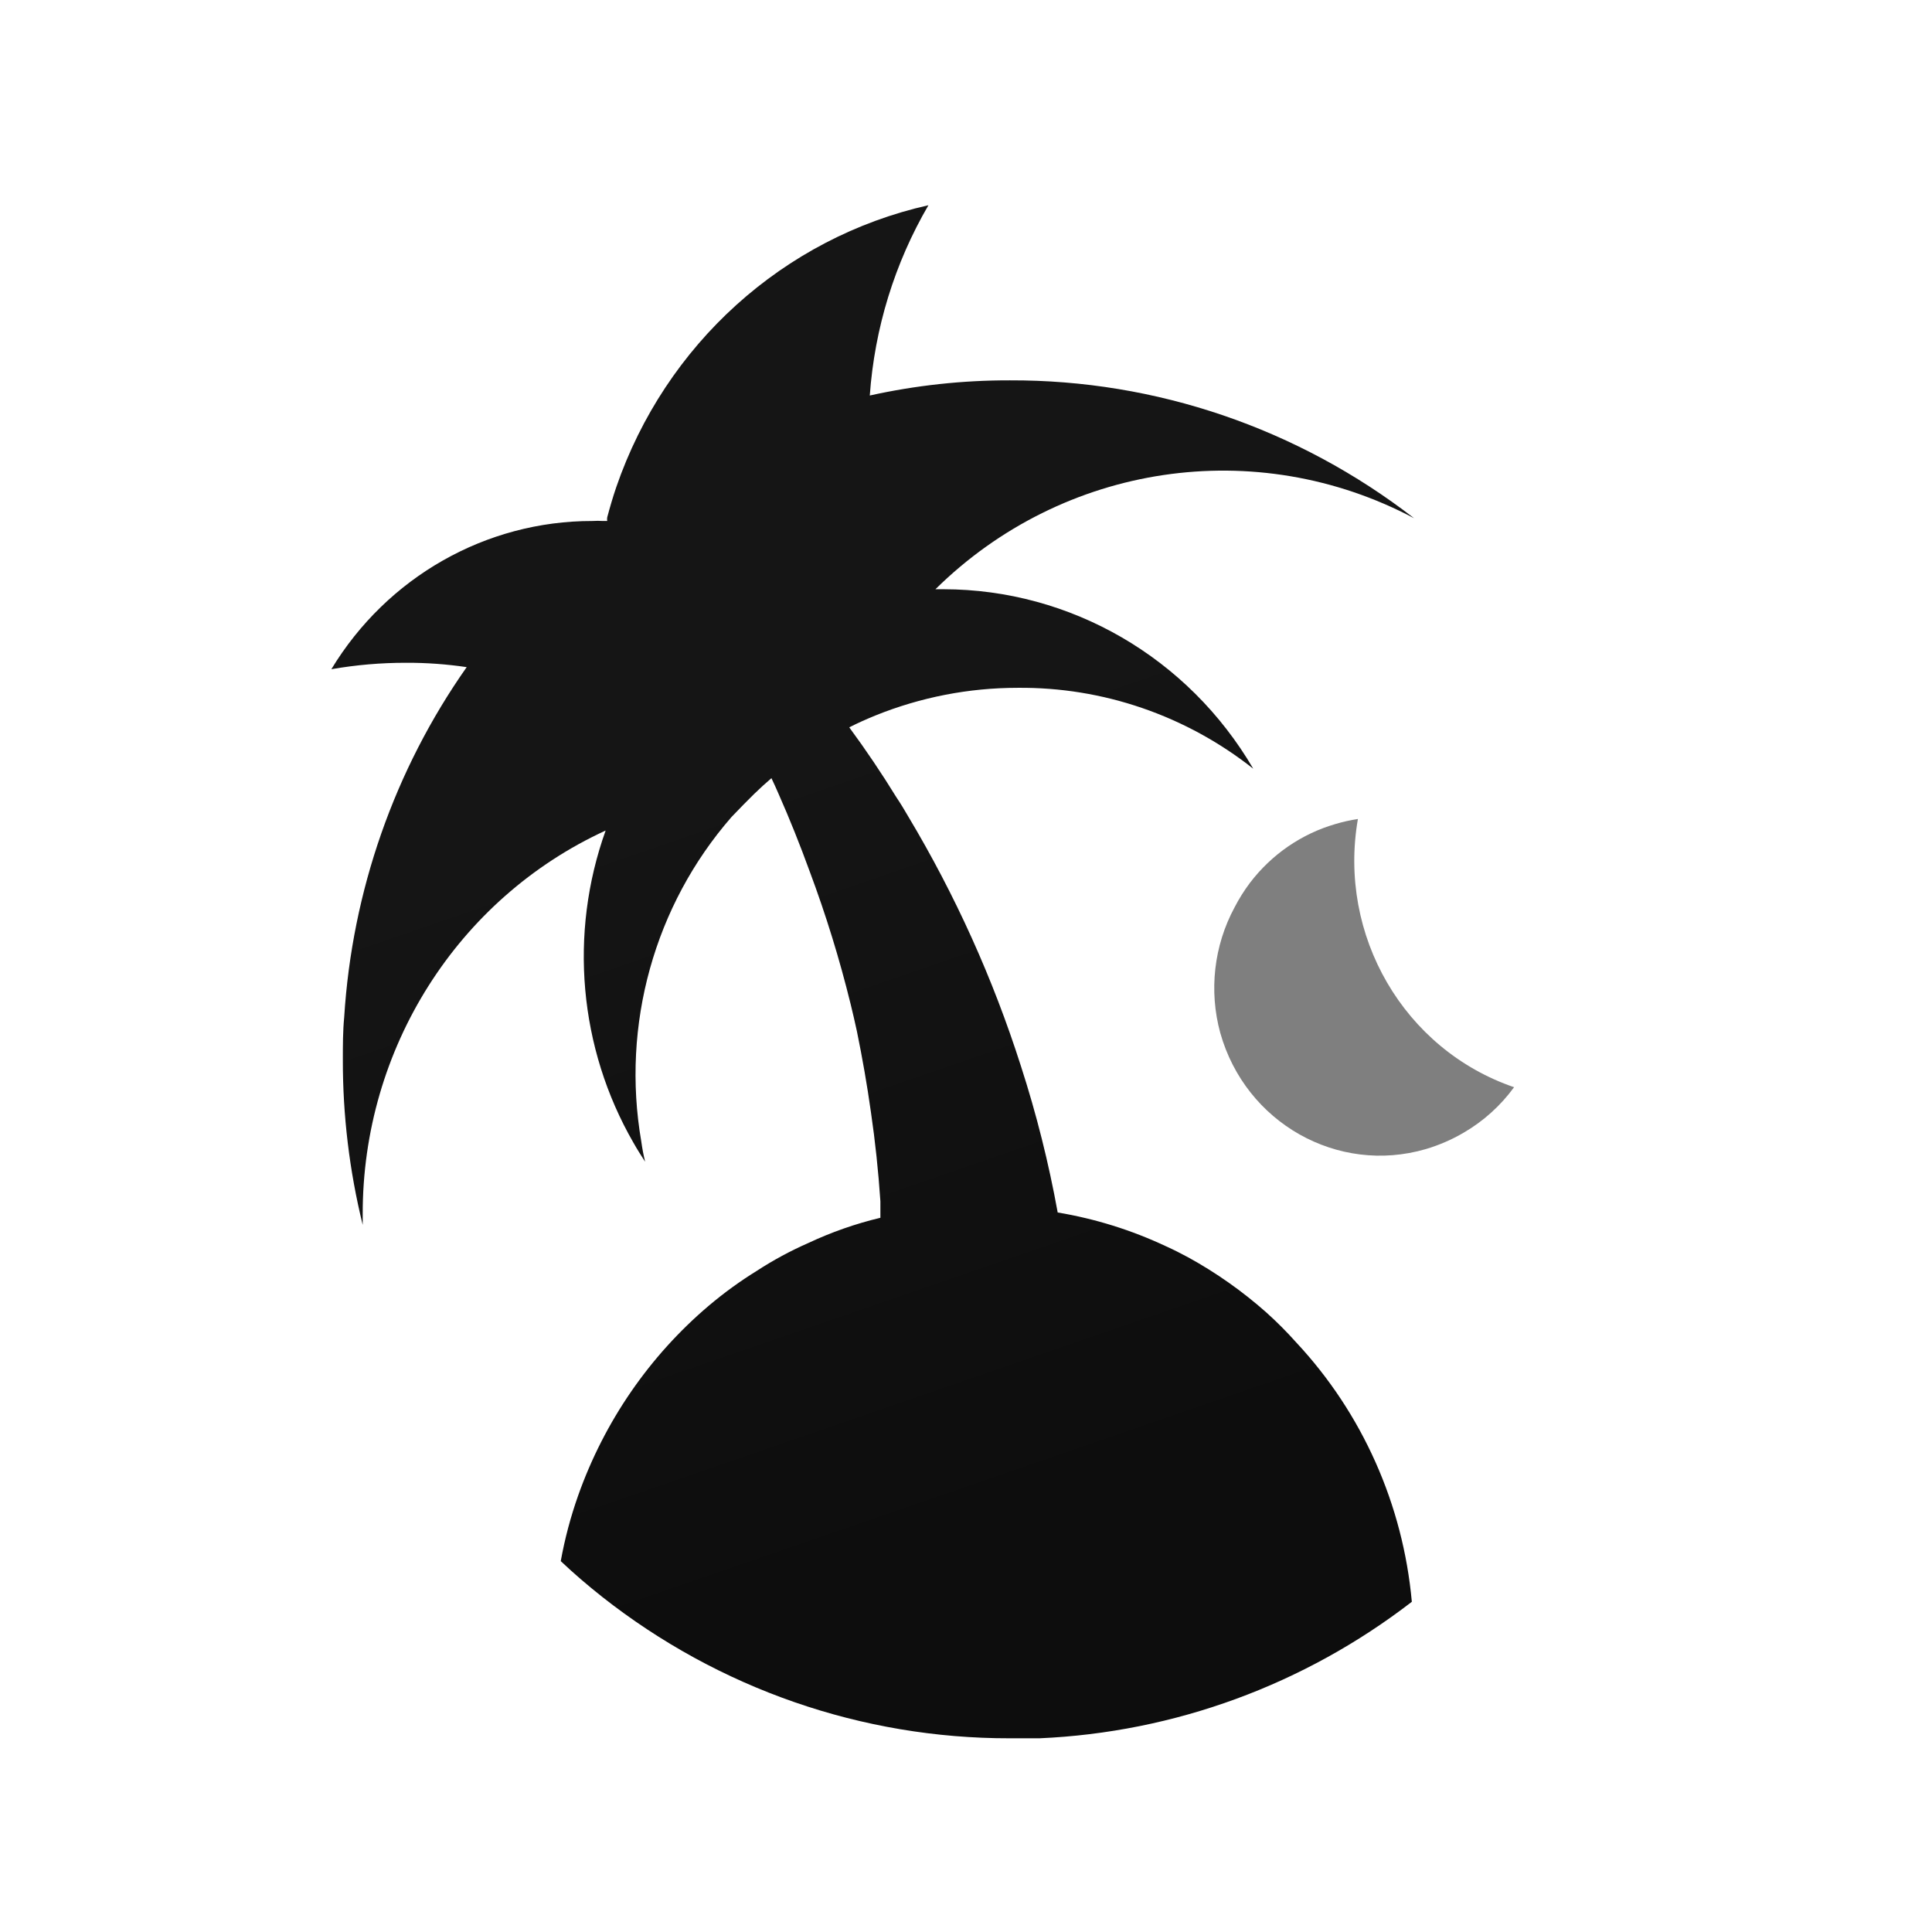 <svg xmlns="http://www.w3.org/2000/svg" version="1.1" xmlns:xlink="http://www.w3.org/1999/xlink" xmlns:svgjs="http://svgjs.com/svgjs" width="1000" height="1000"><rect width="1000" height="1000" rx="200" ry="200" fill="#ffffff"></rect><g transform="matrix(0.977,0,0,0.977,-0.528,0.06)"><svg xmlns="http://www.w3.org/2000/svg" version="1.1" xmlns:xlink="http://www.w3.org/1999/xlink" xmlns:svgjs="http://svgjs.com/svgjs" width="1024" height="1024"><svg width="1024" height="1024" viewBox="0 0 1024 1024" version="1.1" xml:space="preserve" id="SVGRoot" sodipodi:docname="defaultdoc.svg" inkscape:version="1.4-beta2 (9aaf4f34, 2024-07-30)" inkscape:export-filename="defaultdoc.png" inkscape:export-xdpi="96" inkscape:export-ydpi="96" xmlns:inkscape="http://www.inkscape.org/namespaces/inkscape" xmlns:sodipodi="http://sodipodi.sourceforge.net/DTD/sodipodi-0.dtd" xmlns:xlink="http://www.w3.org/1999/xlink" xmlns="http://www.w3.org/2000/svg" xmlns:svg="http://www.w3.org/2000/svg"><defs id="defs2"><linearGradient id="linearGradient4"><stop style="stop-color:#000000;stop-opacity:1;" offset="0" id="stop9"></stop><stop style="stop-color:#000000;stop-opacity:0;" offset="1" id="stop10"></stop></linearGradient><linearGradient id="linearGradient4-1"><stop style="stop-color:#000000;stop-opacity:1;" offset="0" id="stop5"></stop><stop style="stop-color:#000000;stop-opacity:0;" offset="1" id="stop6"></stop></linearGradient><linearGradient id="linearGradient8" inkscape:collect="always"><stop style="stop-color:#151515;stop-opacity:1;" offset="0" id="stop7"></stop><stop style="stop-color:#0d0d0d;stop-opacity:1;" offset="1" id="stop8"></stop></linearGradient><linearGradient id="linearGradient2" inkscape:collect="always"><stop style="stop-color:#ffffff;stop-opacity:1;" offset="0" id="stop2"></stop><stop style="stop-color:#f3f3f3;stop-opacity:1;" offset="1" id="stop3"></stop></linearGradient><linearGradient id="linearGradient13" inkscape:collect="always"><stop style="stop-color:#ffffff;stop-opacity:1;" offset="0" id="stop13"></stop><stop style="stop-color:#ffffff;stop-opacity:0.98;" offset="1" id="stop14"></stop></linearGradient><linearGradient id="swatch4" inkscape:swatch="solid"><stop style="stop-color:#162d50;stop-opacity:1;" offset="0" id="stop4"></stop></linearGradient><clipPath clipPathUnits="userSpaceOnUse" id="clipPath67"><rect style="fill:none;stroke:#000000;stroke-width:1;stroke-linecap:butt;stroke-linejoin:bevel;paint-order:stroke markers fill;stop-color:#000000" id="rect67" width="45" height="77.937" x="251.534" y="222.735"></rect></clipPath><clipPath clipPathUnits="userSpaceOnUse" id="clipPath60"><path id="path60" style="stroke-width:0.1;stroke-linecap:square;paint-order:markers fill stroke;stop-color:#000000" d="m 1691.199,-792.32 h 1634.892 v 92.828 H 1691.199 Z"></path></clipPath><clipPath clipPathUnits="userSpaceOnUse" id="clipPath50"><rect style="fill:none;stroke:#000000;stroke-width:1;stroke-linecap:butt;stroke-linejoin:bevel;paint-order:stroke markers fill;stop-color:#000000" id="rect50" width="45" height="77.937" x="251.534" y="222.735"></rect></clipPath><clipPath clipPathUnits="userSpaceOnUse" id="clipPath47"><rect style="fill:none;stroke:#000000;stroke-linecap:butt;stroke-linejoin:bevel;paint-order:stroke markers fill;stop-color:#000000" id="rect47" width="45.034" height="38.956" x="262.483" y="121.001"></rect></clipPath><clipPath clipPathUnits="userSpaceOnUse" id="clipPath24"><rect style="fill:none;stroke:#000000;stroke-width:1;stroke-linecap:butt;stroke-linejoin:bevel;paint-order:stroke markers fill;stop-color:#000000" id="rect24" width="45" height="77.937" x="251.534" y="222.735"></rect></clipPath><clipPath clipPathUnits="userSpaceOnUse" id="clipPath45"><rect style="fill:none;stroke:#000000;stroke-width:1;stroke-linecap:butt;stroke-linejoin:bevel;paint-order:stroke markers fill;stop-color:#000000" id="rect45" width="46.161" height="39.922" x="86.574" y="420.063"></rect></clipPath><clipPath clipPathUnits="userSpaceOnUse" id="clipPath43"><rect style="fill:none;stroke:#000000;stroke-width:1;stroke-linecap:butt;stroke-linejoin:bevel;paint-order:stroke markers fill;stop-color:#000000" id="rect43" width="46.161" height="39.922" x="86.574" y="420.063"></rect></clipPath><clipPath clipPathUnits="userSpaceOnUse" id="clipPath41"><path id="path41" style="stroke-width:0.1;stroke-linecap:square;paint-order:markers fill stroke;stop-color:#000000" d="m 1691.199,-792.32 h 1634.892 v 92.828 H 1691.199 Z"></path></clipPath><clipPath clipPathUnits="userSpaceOnUse" id="clipPath39"><path id="path39" style="stroke-width:0.1;stroke-linecap:square;paint-order:markers fill stroke;stop-color:#000000" d="m 1691.199,-792.32 h 1634.892 v 92.828 H 1691.199 Z"></path></clipPath><clipPath clipPathUnits="userSpaceOnUse" id="clipPath38"><rect style="fill:#ff0000;stroke:none;stroke-width:3;stroke-linecap:square;stroke-linejoin:miter;paint-order:stroke markers fill;stop-color:#000000" id="rect38" width="78" height="45.033" x="763.613" y="452.824"></rect></clipPath><clipPath clipPathUnits="userSpaceOnUse" id="clipPath35"><rect style="fill:#ff0000;stroke:none;stroke-width:3;stroke-linecap:square;stroke-linejoin:miter;paint-order:stroke markers fill;stop-color:#000000" id="rect35" width="78" height="45.033" x="763.613" y="452.824"></rect></clipPath><clipPath clipPathUnits="userSpaceOnUse" id="clipPath33"><path id="path33" style="stroke-width:0.1;stroke-linecap:square;paint-order:markers fill stroke;stop-color:#000000" d="m 438.251,553.764 859.871,0 v 201.396 l -859.871,0 z" sodipodi:nodetypes="ccccc"></path></clipPath><clipPath clipPathUnits="userSpaceOnUse" id="clipPath19"><path id="path5" style="stroke-width:0.1;stroke-linecap:square;paint-order:markers fill stroke;stop-color:#000000" d="m 438.251,553.764 859.871,0 v 201.396 l -859.871,0 z" sodipodi:nodetypes="ccccc"></path></clipPath><clipPath clipPathUnits="userSpaceOnUse" id="clipPath27"><rect style="fill:none;stroke:#000000;stroke-width:1;stroke-linecap:butt;stroke-linejoin:bevel;paint-order:stroke markers fill;stop-color:#000000" id="rect28-6" width="46.161" height="39.922" x="86.574" y="420.063"></rect></clipPath><clipPath clipPathUnits="userSpaceOnUse" id="clipPath8"><rect style="fill:#ff0000;stroke:none;stroke-width:3;stroke-linecap:square;stroke-linejoin:miter;paint-order:stroke markers fill;stop-color:#000000" id="rect8" width="78" height="45.033" x="763.613" y="452.824"></rect></clipPath><clipPath clipPathUnits="userSpaceOnUse" id="clipPath5"><rect style="fill:#000000;stroke:#000000;stroke-width:0;stroke-linejoin:bevel;paint-order:stroke markers fill;stop-color:#000000" id="rect5-4" width="20" height="200" x="530" y="595"></rect></clipPath><clipPath clipPathUnits="userSpaceOnUse" id="clipPath15"><rect style="fill:none;stroke:#000000;stroke-linecap:butt;stroke-linejoin:bevel;paint-order:stroke markers fill;stop-color:#000000" id="rect15-7" width="45.034" height="38.956" x="262.483" y="121.001"></rect></clipPath><clipPath clipPathUnits="userSpaceOnUse" id="clipPath54"><path id="path54" style="stroke-width:0.1;stroke-linecap:square;paint-order:markers fill stroke;stop-color:#000000" d="m 1691.199,-792.32 h 1634.892 v 92.828 H 1691.199 Z"></path></clipPath><clipPath clipPathUnits="userSpaceOnUse" id="clipPath25"><rect style="fill:#ff0000;stroke:none;stroke-width:3;stroke-linecap:square;stroke-linejoin:miter;paint-order:stroke markers fill;stop-color:#000000" id="rect25-8" width="78" height="45.033" x="763.613" y="452.824"></rect></clipPath><inkscape:perspective sodipodi:type="inkscape:persp3d" inkscape:vp_x="0 : 574 : 1" inkscape:vp_y="0 : 1000 : 0" inkscape:vp_z="900 : 574 : 1" inkscape:persp3d-origin="450 : 424 : 1" id="perspective3"></inkscape:perspective><filter style="color-interpolation-filters:sRGB" id="filter23" inkscape:label="filter1" x="0" y="0" width="1" height="1"></filter><filter inkscape:menu-tooltip="In and out glow with a possible offset and colorizable flood" inkscape:menu="Shadows and Glows" inkscape:label="Cutout Glow" style="color-interpolation-filters:sRGB" id="filter54" x="-0.055" y="-0.04" width="1.118" height="1.085"><feOffset dy="0.7" dx="0.7" id="feOffset54" preserveAlpha="false"></feOffset><feGaussianBlur stdDeviation="2" result="blur" id="feGaussianBlur54"></feGaussianBlur><feFlood flood-color="rgb(0,0,0)" flood-opacity="1" result="flood" id="feFlood54"></feFlood><feComposite in="flood" in2="SourceGraphic" operator="in" result="composite" id="feComposite54"></feComposite><feBlend in="blur" in2="composite" mode="normal" id="feBlend54"></feBlend></filter><filter inkscape:menu-tooltip="In and out glow with a possible offset and colorizable flood" inkscape:menu="Shadows and Glows" inkscape:label="Cutout Glow" style="color-interpolation-filters:sRGB" id="filter2" x="-0.027" y="-0.03" width="1.055" height="1.059"><feGaussianBlur stdDeviation="1" result="blur" id="feGaussianBlur2"></feGaussianBlur><feFlood flood-color="rgb(72,72,72)" flood-opacity="1" result="flood" id="feFlood2"></feFlood><feComposite in="flood" in2="SourceGraphic" operator="in" result="composite" id="feComposite2"></feComposite><feBlend in="blur" in2="composite" mode="normal" id="feBlend2"></feBlend></filter><filter inkscape:menu="Shadows and Glows" inkscape:menu-tooltip="Cut out, add inner shadow and colorize some parts of an image" style="color-interpolation-filters:sRGB" inkscape:label="Emergence" id="filter21" x="-0.082" y="-0.089" width="1.199" height="1.216"><feColorMatrix values="0 0 0 0 0 0 0 0 0 0 0 0 0 0 0 0.21 0.72 0.07 0 0" result="result1" id="feColorMatrix16"></feColorMatrix><feColorMatrix values="0 0 0 0 0 0 0 0 0 0 0 0 0 0 0 0.21 0.72 0.07 0 0" result="result9" id="feColorMatrix17"></feColorMatrix><feComposite in2="result9" in="SourceGraphic" operator="in" result="result4" id="feComposite17"></feComposite><feFlood result="result2" flood-color="rgb(0,0,0)" id="feFlood17"></feFlood><feComposite in2="result9" operator="in" result="result10" id="feComposite18"></feComposite><feComposite in2="result4" operator="atop" id="feComposite19"></feComposite><feGaussianBlur stdDeviation="3" result="result8" id="feGaussianBlur19"></feGaussianBlur><feOffset dx="3" dy="3" result="result3" in="result8" id="feOffset19"></feOffset><feFlood flood-opacity="1" flood-color="rgb(219,173,62)" result="result5" id="feFlood19"></feFlood><feMerge result="result6" id="feMerge21"><feMergeNode in="result5" id="feMergeNode19"></feMergeNode><feMergeNode in="result3" id="feMergeNode20"></feMergeNode><feMergeNode in="result4" id="feMergeNode21"></feMergeNode></feMerge><feComposite in2="SourceGraphic" operator="in" result="result7" id="feComposite21"></feComposite></filter><filter inkscape:menu="Shadows and Glows" inkscape:menu-tooltip="Cut out, add inner shadow and colorize some parts of an image" style="color-interpolation-filters:sRGB" inkscape:label="Emergence" id="filter7" x="-0.082" y="-0.089" width="1.199" height="1.216"><feColorMatrix values="0 0 0 0 0 0 0 0 0 0 0 0 0 0 0 0.21 0.72 0.07 0 0" result="result1" id="feColorMatrix1"></feColorMatrix><feColorMatrix values="0 0 0 0 0 0 0 0 0 0 0 0 0 0 0 0.21 0.72 0.07 0 0" result="result9" id="feColorMatrix2"></feColorMatrix><feComposite in2="result9" in="SourceGraphic" operator="in" result="result4" id="feComposite3"></feComposite><feFlood result="result2" flood-color="rgb(0,0,0)" id="feFlood3"></feFlood><feComposite in2="result9" operator="in" result="result10" id="feComposite4"></feComposite><feComposite in2="result4" operator="atop" id="feComposite5"></feComposite><feGaussianBlur stdDeviation="3" result="result8" id="feGaussianBlur5"></feGaussianBlur><feOffset dx="3" dy="3" result="result3" in="result8" id="feOffset5"></feOffset><feFlood flood-opacity="1" flood-color="rgb(219,173,62)" result="result5" id="feFlood5"></feFlood><feMerge result="result6" id="feMerge7"><feMergeNode in="result5" id="feMergeNode5"></feMergeNode><feMergeNode in="result3" id="feMergeNode6"></feMergeNode><feMergeNode in="result4" id="feMergeNode7"></feMergeNode></feMerge><feComposite in2="SourceGraphic" operator="in" result="result7" id="feComposite7"></feComposite></filter><filter inkscape:menu-tooltip="In and out glow with a possible offset and colorizable flood" inkscape:menu="Shadows and Glows" inkscape:label="Cutout Glow" style="color-interpolation-filters:sRGB" id="filter10" x="-0.008" y="-0.009" width="1.02" height="1.022"><feOffset dy="0.3" dx="0.3" id="feOffset10" preserveAlpha="false"></feOffset><feGaussianBlur stdDeviation="0.3" result="blur" id="feGaussianBlur10"></feGaussianBlur><feFlood flood-color="rgb(0,0,0)" flood-opacity="1" result="flood" id="feFlood10"></feFlood><feComposite in="flood" in2="SourceGraphic" operator="in" result="composite" id="feComposite10"></feComposite><feBlend in="blur" in2="composite" mode="normal" id="feBlend10"></feBlend></filter><filter inkscape:menu-tooltip="In and out glow with a possible offset and colorizable flood" inkscape:menu="Shadows and Glows" inkscape:label="Cutout Glow" style="color-interpolation-filters:sRGB" id="filter11" x="-4.6304127e-06" y="-4.2013615e-06" width="1.008" height="1.007"><feOffset dy="0.2" dx="0.2" id="feOffset11" preserveAlpha="false"></feOffset><feGaussianBlur stdDeviation="4.7148362e-05" result="blur" id="feGaussianBlur11"></feGaussianBlur><feFlood flood-color="rgb(0,0,0)" flood-opacity="0.71" result="flood" id="feFlood11"></feFlood><feComposite in="flood" in2="SourceGraphic" operator="in" result="composite" id="feComposite11"></feComposite><feBlend in="blur" in2="composite" mode="normal" id="feBlend11"></feBlend></filter><filter inkscape:menu="Shadows and Glows" inkscape:menu-tooltip="Cut out, add inner shadow and colorize some parts of an image" style="color-interpolation-filters:sRGB;" inkscape:label="Emergence" id="filter86" x="-0.082" y="-0.089" width="1.199" height="1.216"><feColorMatrix values="0 0 0 0 0 0 0 0 0 0 0 0 0 0 0 0.21 0.72 0.07 0 0" result="result1" id="feColorMatrix81"></feColorMatrix><feColorMatrix values="1 0 0 0 0 0 1 0 0 0 0 0 1 0 0 0 0 0 2 0 " result="result9" id="feColorMatrix82"></feColorMatrix><feComposite in2="result9" in="SourceGraphic" operator="in" result="result4" id="feComposite82"></feComposite><feFlood result="result2" flood-color="rgb(0,0,0)" id="feFlood82"></feFlood><feComposite in2="result9" operator="in" result="result10" id="feComposite83"></feComposite><feComposite in2="result4" operator="atop" id="feComposite84"></feComposite><feGaussianBlur stdDeviation="3" result="result8" id="feGaussianBlur84"></feGaussianBlur><feOffset dx="3" dy="3" result="result3" in="result8" id="feOffset84"></feOffset><feFlood flood-opacity="1" flood-color="rgb(219,173,62)" result="result5" id="feFlood84"></feFlood><feMerge result="result6" id="feMerge86"><feMergeNode in="result5" id="feMergeNode84"></feMergeNode><feMergeNode in="result3" id="feMergeNode85"></feMergeNode><feMergeNode in="result4" id="feMergeNode86"></feMergeNode></feMerge><feComposite in2="SourceGraphic" operator="in" result="result7" id="feComposite86"></feComposite></filter><filter inkscape:menu-tooltip="In and out glow with a possible offset and colorizable flood" inkscape:menu="Shadows and Glows" inkscape:label="Cutout Glow" style="color-interpolation-filters:sRGB" id="filter6" x="-0" y="-0" width="1.003" height="1.003"><feOffset dy="0.2" dx="0.2" id="feOffset6" preserveAlpha="false"></feOffset><feGaussianBlur stdDeviation="0.004" result="blur" id="feGaussianBlur6"></feGaussianBlur><feFlood flood-color="rgb(0,0,0)" flood-opacity="0.71" result="flood" id="feFlood6"></feFlood><feComposite in="flood" in2="SourceGraphic" operator="in" result="composite" id="feComposite6"></feComposite><feBlend in="blur" in2="composite" mode="normal" id="feBlend6"></feBlend></filter><filter inkscape:menu-tooltip="In and out glow with a possible offset and colorizable flood" inkscape:menu="Shadows and Glows" inkscape:label="Cutout Glow" style="color-interpolation-filters:sRGB" id="filter8" x="-0.012" y="-0.009" width="1.023" height="1.019"><feBlend in="blur" in2="composite" mode="normal" id="feBlend8"></feBlend></filter><filter style="color-interpolation-filters:sRGB;" inkscape:label="Drop Shadow" id="filter66" x="-0.165" y="-0.129" width="1.407" height="1.319"><feFlood result="flood" in="SourceGraphic" flood-opacity="0.498" flood-color="rgb(0,0,0)" id="feFlood65"></feFlood><feGaussianBlur result="blur" in="SourceGraphic" stdDeviation="1.9" id="feGaussianBlur65"></feGaussianBlur><feOffset result="offset" in="blur" dx="2" dy="2" id="feOffset65"></feOffset><feComposite result="comp1" operator="in" in="flood" in2="offset" id="feComposite65"></feComposite><feComposite result="fbSourceGraphic" operator="over" in="SourceGraphic" in2="comp1" id="feComposite66"></feComposite><feColorMatrix result="fbSourceGraphicAlpha" in="fbSourceGraphic" values="0 0 0 -1 0 0 0 0 -1 0 0 0 0 -1 0 0 0 0 1 0" id="feColorMatrix66"></feColorMatrix><feFlood id="feFlood66" result="flood" in="fbSourceGraphic" flood-opacity="0.498" flood-color="rgb(0,0,0)"></feFlood><feGaussianBlur id="feGaussianBlur66" result="blur" in="fbSourceGraphic" stdDeviation="1.9"></feGaussianBlur><feOffset id="feOffset66" result="offset" in="blur" dx="2" dy="2"></feOffset><feComposite id="feComposite67" result="comp1" operator="in" in="flood" in2="offset"></feComposite><feComposite id="feComposite68" result="fbSourceGraphic" operator="over" in="fbSourceGraphic" in2="comp1"></feComposite><feColorMatrix result="fbSourceGraphicAlpha" in="fbSourceGraphic" values="0 0 0 -1 0 0 0 0 -1 0 0 0 0 -1 0 0 0 0 1 0" id="feColorMatrix68"></feColorMatrix><feFlood id="feFlood68" result="flood" in="fbSourceGraphic" flood-opacity="0.498" flood-color="rgb(0,0,0)"></feFlood><feGaussianBlur id="feGaussianBlur68" result="blur" in="fbSourceGraphic" stdDeviation="1.9"></feGaussianBlur><feOffset id="feOffset68" result="offset" in="blur" dx="2" dy="2"></feOffset><feComposite id="feComposite69" result="comp1" operator="in" in="flood" in2="offset"></feComposite><feComposite id="feComposite70" result="fbSourceGraphic" operator="over" in="fbSourceGraphic" in2="comp1"></feComposite><feColorMatrix result="fbSourceGraphicAlpha" in="fbSourceGraphic" values="0 0 0 -1 0 0 0 0 -1 0 0 0 0 -1 0 0 0 0 1 0" id="feColorMatrix93"></feColorMatrix><feFlood id="feFlood93" result="flood" in="fbSourceGraphic" flood-opacity="0.498" flood-color="rgb(0,0,0)"></feFlood><feGaussianBlur id="feGaussianBlur93" result="blur" in="fbSourceGraphic" stdDeviation="0.9"></feGaussianBlur><feOffset id="feOffset93" result="offset" in="blur" dx="1.3" dy="1.5"></feOffset><feComposite id="feComposite93" result="comp1" operator="out" in="flood" in2="offset"></feComposite><feComposite id="feComposite94" result="comp2" operator="atop" in="comp1" in2="fbSourceGraphic"></feComposite></filter><filter style="color-interpolation-filters:sRGB;" inkscape:label="Drop Shadow" id="filter44" x="-0.006" y="-0.006" width="1.013" height="1.013"><feFlood result="flood" in="SourceGraphic" flood-opacity="0.498" flood-color="rgb(0,0,0)" id="feFlood43"></feFlood><feGaussianBlur result="blur" in="SourceGraphic" stdDeviation="1.5" id="feGaussianBlur43"></feGaussianBlur><feOffset result="offset" in="blur" dx="1" dy="1" id="feOffset43"></feOffset><feComposite result="comp1" operator="in" in="flood" in2="offset" id="feComposite43"></feComposite><feComposite result="fbSourceGraphic" operator="over" in="SourceGraphic" in2="comp1" id="feComposite44"></feComposite><feColorMatrix result="fbSourceGraphicAlpha" in="fbSourceGraphic" values="0 0 0 -1 0 0 0 0 -1 0 0 0 0 -1 0 0 0 0 1 0" id="feColorMatrix53"></feColorMatrix><feFlood id="feFlood53" result="flood" in="fbSourceGraphic" flood-opacity="0.498" flood-color="rgb(0,0,0)"></feFlood><feGaussianBlur id="feGaussianBlur53" result="blur" in="fbSourceGraphic" stdDeviation="1"></feGaussianBlur><feOffset id="feOffset53" result="offset" in="blur" dx="0.5" dy="0.5"></feOffset><feComposite id="feComposite53" result="comp1" operator="out" in="flood" in2="offset"></feComposite><feComposite id="feComposite55" result="comp2" operator="atop" in="comp1" in2="fbSourceGraphic"></feComposite></filter><filter style="color-interpolation-filters:sRGB" inkscape:label="Drop Shadow" id="filter44-4" x="-0.063" y="-0.049" width="1.141" height="1.11"><feFlood result="flood" in="SourceGraphic" flood-opacity="0.498" flood-color="rgb(0,0,0)" id="feFlood43-1"></feFlood><feGaussianBlur result="blur" in="SourceGraphic" stdDeviation="1.5" id="feGaussianBlur43-8"></feGaussianBlur><feOffset result="offset" in="blur" dx="1" dy="1" id="feOffset43-8"></feOffset><feComposite result="comp1" operator="in" in="flood" in2="offset" id="feComposite43-3"></feComposite><feComposite result="fbSourceGraphic" operator="over" in="SourceGraphic" in2="comp1" id="feComposite44-5"></feComposite><feColorMatrix result="fbSourceGraphicAlpha" in="fbSourceGraphic" values="0 0 0 -1 0 0 0 0 -1 0 0 0 0 -1 0 0 0 0 1 0" id="feColorMatrix53-2"></feColorMatrix><feFlood id="feFlood53-2" result="flood" in="fbSourceGraphic" flood-opacity="0.498" flood-color="rgb(0,0,0)"></feFlood><feGaussianBlur id="feGaussianBlur53-6" result="blur" in="fbSourceGraphic" stdDeviation="1"></feGaussianBlur><feOffset id="feOffset53-6" result="offset" in="blur" dx="0.5" dy="0.5"></feOffset><feComposite id="feComposite53-7" result="comp1" operator="out" in="flood" in2="offset"></feComposite><feComposite id="feComposite55-8" result="comp2" operator="atop" in="comp1" in2="fbSourceGraphic"></feComposite></filter><inkscape:path-effect effect="fill_between_many" method="originald" linkedpaths="#rect11-8,0,1|" id="path-effect1"></inkscape:path-effect><linearGradient inkscape:collect="always" xlink:href="#linearGradient13" id="linearGradient14" x1="610.965" y1="38.294" x2="436.901" y2="917.317" gradientUnits="userSpaceOnUse"></linearGradient><linearGradient inkscape:collect="always" xlink:href="#linearGradient2" id="linearGradient3" x1="35.197" y1="35.507" x2="57.465" y2="102.267" gradientUnits="userSpaceOnUse" gradientTransform="matrix(0.963,0,0,0.963,4.245,0.474)"></linearGradient><linearGradient inkscape:collect="always" xlink:href="#linearGradient8" id="linearGradient5" gradientUnits="userSpaceOnUse" x1="36.432" y1="43.269" x2="57.712" y2="106.148" gradientTransform="matrix(0.963,0,0,0.963,4.243,0.467)"></linearGradient><filter inkscape:menu-tooltip="In and out glow with a possible offset and colorizable flood" inkscape:menu="Shadows and Glows" inkscape:label="Cutout Glow" style="color-interpolation-filters:sRGB;" id="filter9" x="-0.075" y="-0.059" width="1.161" height="1.117"><feOffset dy="0" dx="1" id="feOffset8"></feOffset><feGaussianBlur stdDeviation="3" result="blur" id="feGaussianBlur8"></feGaussianBlur><feFlood flood-color="rgb(0,0,0)" flood-opacity="1" result="flood" id="feFlood8"></feFlood><feComposite in="flood" in2="SourceGraphic" operator="in" result="composite" id="feComposite8"></feComposite><feBlend in="blur" in2="composite" mode="normal" id="feBlend9"></feBlend></filter><filter style="color-interpolation-filters:sRGB;" inkscape:label="Drop Shadow palm" id="filter42" x="-0.055" y="-0.04" width="1.128" height="1.092"><feFlood result="flood" in="SourceGraphic" flood-opacity="0.498" flood-color="rgb(0,0,0)" id="feFlood41"></feFlood><feGaussianBlur result="blur" in="SourceGraphic" stdDeviation="1" id="feGaussianBlur41"></feGaussianBlur><feOffset result="offset" in="blur" dx="0.6" dy="0.6" id="feOffset41"></feOffset><feComposite result="comp1" operator="in" in="flood" in2="offset" id="feComposite41"></feComposite><feComposite result="fbSourceGraphic" operator="over" in="SourceGraphic" in2="comp1" id="feComposite42"></feComposite><feColorMatrix result="fbSourceGraphicAlpha" in="fbSourceGraphic" values="0 0 0 -1 0 0 0 0 -1 0 0 0 0 -1 0 0 0 0 1 0" id="feColorMatrix76"></feColorMatrix><feFlood id="feFlood76" result="flood" in="fbSourceGraphic" flood-opacity="0.878" flood-color="rgb(0,0,0)"></feFlood><feGaussianBlur id="feGaussianBlur76" result="blur" in="fbSourceGraphic" stdDeviation="1"></feGaussianBlur><feOffset id="feOffset76" result="offset" in="blur" dx="1" dy="1"></feOffset><feComposite id="feComposite76" result="comp1" operator="out" in="flood" in2="offset"></feComposite><feComposite id="feComposite77" result="comp2" operator="atop" in="comp1" in2="fbSourceGraphic"></feComposite></filter><filter style="color-interpolation-filters:sRGB;" inkscape:label="Emergence" id="filter137" x="-0.373" y="-0.339" width="1.902" height="1.818" inkscape:menu="Shadows and Glows" inkscape:menu-tooltip="Cut out, add inner shadow and colorize some parts of an image"><feFlood result="flood" in="SourceGraphic" flood-opacity="0.49" flood-color="rgb(0,0,0)" id="feFlood136"></feFlood><feGaussianBlur result="blur" in="SourceGraphic" stdDeviation="0.5" id="feGaussianBlur136"></feGaussianBlur><feOffset result="offset" in="blur" dx="0.5" dy="0.5" id="feOffset136"></feOffset><feComposite result="comp1" operator="out" in="flood" in2="offset" id="feComposite136"></feComposite><feComposite result="fbSourceGraphic" operator="atop" in="comp1" in2="SourceGraphic" id="feComposite137"></feComposite><feColorMatrix result="fbSourceGraphicAlpha" in="fbSourceGraphic" values="0 0 0 -1 0 0 0 0 -1 0 0 0 0 -1 0 0 0 0 1 0" id="feColorMatrix143"></feColorMatrix><feFlood id="feFlood143" result="flood" in="fbSourceGraphic" flood-opacity="0.49" flood-color="rgb(0,0,0)"></feFlood><feGaussianBlur id="feGaussianBlur143" result="blur" in="fbSourceGraphic" stdDeviation="0.3"></feGaussianBlur><feOffset id="feOffset143" result="offset" in="blur" dx="0.3" dy="0.3"></feOffset><feComposite id="feComposite143" result="comp1" operator="in" in="flood" in2="offset"></feComposite><feComposite id="feComposite144" result="fbSourceGraphic" operator="over" in="fbSourceGraphic" in2="comp1"></feComposite><feColorMatrix result="fbSourceGraphicAlpha" in="fbSourceGraphic" values="0 0 0 -1 0 0 0 0 -1 0 0 0 0 -1 0 0 0 0 1 0" id="feColorMatrix3"></feColorMatrix><feColorMatrix id="feColorMatrix4" values="0 0 0 0 0 0 0 0 0 0 0 0 0 0 0 0.21 0.72 0.07 0 0 " result="result1" in="fbSourceGraphic"></feColorMatrix><feColorMatrix id="feColorMatrix5" values="1 0 0 0 0 0 1 0 0 0 0 0 1 0 0 0 0 0 2 0 " result="result9"></feColorMatrix><feComposite id="feComposite9" in2="result9" in="fbSourceGraphic" operator="in" result="result4"></feComposite><feFlood id="feFlood9" result="result2" flood-color="rgb(0,0,0)"></feFlood><feComposite id="feComposite12" in2="result9" operator="in" result="result10"></feComposite><feComposite id="feComposite13" in2="result4" operator="atop"></feComposite><feGaussianBlur id="feGaussianBlur13" stdDeviation="3" result="result8"></feGaussianBlur><feOffset id="feOffset13" dx="3" dy="3" result="result3" in="result8"></feOffset><feFlood id="feFlood13" flood-opacity="1" flood-color="rgb(219,173,62)" result="result5"></feFlood><feMerge id="feMerge13" result="result6"><feMergeNode id="feMergeNode13" in="result5"></feMergeNode><feMergeNode id="feMergeNode14" in="result3"></feMergeNode><feMergeNode id="feMergeNode15" in="result4"></feMergeNode></feMerge><feComposite id="feComposite15" in2="fbSourceGraphic" operator="in" result="result7"></feComposite></filter><filter style="color-interpolation-filters:sRGB;" inkscape:label="Drop Shadow - palm 2" id="filter89" x="-0.063" y="-0.046" width="1.151" height="1.108"><feFlood result="flood" in="SourceGraphic" flood-opacity="1" flood-color="rgb(0,0,0)" id="feFlood88"></feFlood><feGaussianBlur result="blur" in="SourceGraphic" stdDeviation="1.3" id="feGaussianBlur88"></feGaussianBlur><feOffset result="offset" in="blur" dx="1.5" dy="1.5" id="feOffset88"></feOffset><feComposite result="comp1" operator="out" in="flood" in2="offset" id="feComposite88"></feComposite><feComposite result="fbSourceGraphic" operator="atop" in="comp1" in2="SourceGraphic" id="feComposite89"></feComposite><feColorMatrix result="fbSourceGraphicAlpha" in="fbSourceGraphic" values="0 0 0 -1 0 0 0 0 -1 0 0 0 0 -1 0 0 0 0 1 0" id="feColorMatrix119"></feColorMatrix><feFlood id="feFlood119" result="flood" in="fbSourceGraphic" flood-opacity="0.49" flood-color="rgb(0,0,0)"></feFlood><feGaussianBlur id="feGaussianBlur119" result="blur" in="fbSourceGraphic" stdDeviation="1"></feGaussianBlur><feOffset id="feOffset119" result="offset" in="blur" dx="0.6" dy="0.6"></feOffset><feComposite id="feComposite119" result="comp1" operator="in" in="flood" in2="offset"></feComposite><feComposite id="feComposite120" result="comp2" operator="over" in="fbSourceGraphic" in2="comp1"></feComposite></filter><filter style="color-interpolation-filters:sRGB;" inkscape:label="Drop Shadow - moon" id="filter124" x="-0.524" y="-0.96" width="2.145" height="3.098"><feFlood result="flood" in="SourceGraphic" flood-opacity="0.25" flood-color="rgb(0,0,0)" id="feFlood120"></feFlood><feGaussianBlur result="blur" in="SourceGraphic" stdDeviation="1.3" id="feGaussianBlur120"></feGaussianBlur><feOffset result="offset" in="blur" dx="0.5" dy="0.5" id="feOffset120"></feOffset><feComposite result="comp1" operator="out" in="flood" in2="offset" id="feComposite121"></feComposite><feComposite result="fbSourceGraphic" operator="atop" in="comp1" in2="SourceGraphic" id="feComposite122"></feComposite><feColorMatrix result="fbSourceGraphicAlpha" in="fbSourceGraphic" values="0 0 0 -1 0 0 0 0 -1 0 0 0 0 -1 0 0 0 0 1 0" id="feColorMatrix122"></feColorMatrix><feFlood id="feFlood122" result="flood" in="fbSourceGraphic" flood-opacity="0.49" flood-color="rgb(0,0,0)"></feFlood><feGaussianBlur id="feGaussianBlur122" result="blur" in="fbSourceGraphic" stdDeviation="0.5"></feGaussianBlur><feOffset id="feOffset122" result="offset" in="blur" dx="0.3" dy="0.3"></feOffset><feComposite id="feComposite123" result="comp1" operator="in" in="flood" in2="offset"></feComposite><feComposite id="feComposite124" result="comp2" operator="over" in="fbSourceGraphic" in2="comp1"></feComposite></filter><clipPath clipPathUnits="userSpaceOnUse" id="clipPath1092"><g inkscape:label="Clip" id="use1092"></g></clipPath><clipPath clipPathUnits="userSpaceOnUse" id="clipPath1094"><g inkscape:label="Clip" id="use1094"><g id="g1118" transform="matrix(0.418,0,0,0.369,534.346,434.213)" style="stroke-width:2.545" inkscape:label="g1"></g></g></clipPath><filter style="color-interpolation-filters:sRGB;" inkscape:label="Drop Shadow" id="filter1159" x="-0.147" y="-0.132" width="1.323" height="1.289"><feFlood result="flood" in="SourceGraphic" flood-opacity="0.325" flood-color="rgb(0,0,0)" id="feFlood1158"></feFlood><feGaussianBlur result="blur" in="SourceGraphic" stdDeviation="0.9" id="feGaussianBlur1158"></feGaussianBlur><feOffset result="offset" in="blur" dx="0.4" dy="0.4" id="feOffset1158"></feOffset><feComposite result="comp1" operator="in" in="flood" in2="offset" id="feComposite1158"></feComposite><feComposite result="fbSourceGraphic" operator="over" in="SourceGraphic" in2="comp1" id="feComposite1159"></feComposite><feColorMatrix result="fbSourceGraphicAlpha" in="fbSourceGraphic" values="0 0 0 -1 0 0 0 0 -1 0 0 0 0 -1 0 0 0 0 1 0" id="feColorMatrix1178"></feColorMatrix><feFlood id="feFlood1178" result="flood" in="fbSourceGraphic" flood-opacity="0.506" flood-color="rgb(0,0,0)"></feFlood><feGaussianBlur id="feGaussianBlur1178" result="blur" in="fbSourceGraphic" stdDeviation="0.6"></feGaussianBlur><feOffset id="feOffset1178" result="offset" in="blur" dx="0.3" dy="0.3"></feOffset><feComposite id="feComposite1178" result="comp1" operator="out" in="flood" in2="offset"></feComposite><feComposite id="feComposite1179" result="comp2" operator="atop" in="comp1" in2="fbSourceGraphic"></feComposite></filter><linearGradient id="swatch5"><stop style="stop-color:#9a9a9a;stop-opacity:0.943;" offset="0" id="stop5-3"></stop><stop style="stop-color:#bcbcbc;stop-opacity:0.9;" offset="1" id="stop9-7"></stop></linearGradient><filter style="color-interpolation-filters:sRGB" inkscape:label="Drop Shadow - moon" id="filter124-8" x="-0.177" y="-0.16" width="1.386" height="1.35"><feFlood result="flood" in="SourceGraphic" flood-opacity="0.45" flood-color="rgb(0,0,0)" id="feFlood120-8"></feFlood><feGaussianBlur result="blur" in="SourceGraphic" stdDeviation="1.3" id="feGaussianBlur120-3"></feGaussianBlur><feOffset result="offset" in="blur" dx="0.5" dy="0.5" id="feOffset120-8"></feOffset><feComposite result="comp1" operator="out" in="flood" in2="offset" id="feComposite121-1"></feComposite><feComposite result="fbSourceGraphic" operator="atop" in="comp1" in2="SourceGraphic" id="feComposite122-5"></feComposite><feColorMatrix result="fbSourceGraphicAlpha" in="fbSourceGraphic" values="0 0 0 -1 0 0 0 0 -1 0 0 0 0 -1 0 0 0 0 1 0" id="feColorMatrix122-3"></feColorMatrix><feFlood id="feFlood122-5" result="flood" in="fbSourceGraphic" flood-opacity="0.49" flood-color="rgb(0,0,0)"></feFlood><feGaussianBlur id="feGaussianBlur122-4" result="blur" in="fbSourceGraphic" stdDeviation="0.5"></feGaussianBlur><feOffset id="feOffset122-3" result="offset" in="blur" dx="0.3" dy="0.3"></feOffset><feComposite id="feComposite123-6" result="comp1" operator="in" in="flood" in2="offset"></feComposite><feComposite id="feComposite124-5" result="comp2" operator="over" in="fbSourceGraphic" in2="comp1"></feComposite></filter><filter inkscape:collect="always" style="color-interpolation-filters:sRGB" id="filter12" x="-0.652" y="-0.542" width="2.304" height="2.084"><feGaussianBlur inkscape:collect="always" stdDeviation="127.278" id="feGaussianBlur12"></feGaussianBlur></filter></defs>
<sodipodi:namedview pagecolor="#ffffff" bordercolor="#292929" borderopacity="1" inkscape:showpageshadow="2" inkscape:pageopacity="0.0" inkscape:pagecheckerboard="false" inkscape:deskcolor="#232323" id="namedview1" inkscape:zoom="0.46530919" inkscape:cx="625.39061" inkscape:cy="673.74556" inkscape:window-width="1808" inkscape:window-height="1016" inkscape:window-x="0" inkscape:window-y="1035" inkscape:window-maximized="0" inkscape:current-layer="g3-7" inkscape:export-bgcolor="#ffffff00" showgrid="false"></sodipodi:namedview>
<style type="text/css" id="style1">
g.prefab path {
  vector-effect:non-scaling-stroke;
  -inkscape-stroke:hairline;
  fill: none;
  fill-opacity: 1;
  stroke-opacity: 1;
  stroke: #00349c;
}
</style>

<path id="path1-4" style="overflow:hidden;fill:#ffffff;fill-rule:nonzero;stroke-width:0.993;stroke-dasharray:none;fill-opacity:1;display:none;mix-blend-mode:normal;stroke:none;stroke-opacity:1" d="M 48.132,3.1058033e-5 C 36.446,2.577 26.925,11.018 22.966,22.311 c -0.273,0.782 -0.509,1.582 -0.727,2.382 -0.017,0.096 -0.017,0.195 0,0.291 h -0.327 c -0.29,-0.018 -0.582,-0.018 -0.873,0 C 12.465,24.977 4.501,29.417 5.7083187e-6,36.713 1.994,36.372 4.014,36.201 6.037,36.204 c 1.631,-0.005 3.26,0.111 4.873,0.346 -5.819,8.125 -9.241,17.72 -9.874,27.694 -0.109,1.109 -0.109,2.237 -0.109,3.364 -0.008,4.407 0.53,8.799 1.6,13.074 V 79.863 C 2.496,66.76 10.165,54.861 22.111,49.478 c -2.975,8.153 -2.154,17.208 2.237,24.693 0.291,0.509 0.618,1.018 0.946,1.509 -0.131,-0.528 -0.234,-1.062 -0.309,-1.6 -1.623,-9.22 1.056,-18.676 7.273,-25.675 3.391,-3.727 6.758,-6.032 11.619,-8.037 3.641,-1.441 7.522,-2.181 11.438,-2.182 6.874,-0.067 13.569,2.189 19.002,6.401 C 69.075,35.788 59.592,30.395 49.351,30.385 h -0.655 C 59.009,20.405 74.551,18.141 87.282,24.766 77.914,17.649 66.462,13.815 54.697,13.856 50.901,13.849 47.114,14.251 43.405,15.056 43.79,9.739 45.409,4.584 48.132,3.1058033e-5 Z" sodipodi:nodetypes="ccccccccccccccccccccccccccc" transform="matrix(6.388,0,0,6.474,203.536,117.075)"></path><rect style="display:none;fill:url(#linearGradient14);fill-opacity:1;stroke:none;stroke-width:38.496;stroke-dasharray:none;stroke-opacity:1" id="rect13" width="1024" height="1024" x="0" y="0" inkscape:export-filename="wrgwrg.png" inkscape:export-xdpi="96" inkscape:export-ydpi="96"></rect><g inkscape:label="Target" style="display:none;fill:#ffffff;stroke:#000000;stroke-width:1.573" class="prefab" id="g2" transform="matrix(1.272,0,0,1.272,-58.879,-60.505)">
  <path d="M 849.531,50 H 49.707 L 849.531,850 Z M 451.687,50 H 850 V 850 H 451.687 Z M 50.176,450 H 850 V 850 H 50.176 Z m -10e-7,-400 H 850 L 50.176,850 Z" id="path1" style="stroke-width:1.573"></path>
  <path d="M 450,50 A 400,400 0 0 0 50,450 400,400 0 0 0 450,850 400,400 0 0 0 850,450 400,400 0 0 0 450,50 Z m 0,100 A 300,300 0 0 1 750,450 300,300 0 0 1 450,750 300,300 0 0 1 150,450 300,300 0 0 1 450,150 Z m 0,100 A 200,200 0 0 0 250,450 200,200 0 0 0 450,650 200,200 0 0 0 650,450 200,200 0 0 0 450,250 Z m 0,100 A 100,100 0 0 1 550,450 100,100 0 0 1 450,550 100,100 0 0 1 350,450 100,100 0 0 1 450,350 Z" id="path2" style="stroke-width:1.573"></path>
</g><path style="display:none;opacity:0.9;mix-blend-mode:normal;fill:#00d1ff;fill-opacity:1;stroke-width:12;stroke-linecap:round;stroke-linejoin:round;stroke-opacity:0.961;paint-order:stroke markers fill;filter:url(#filter12)" id="path4" sodipodi:type="arc" sodipodi:cx="502.99054" sodipodi:cy="534.95319" sodipodi:rx="234.32149" sodipodi:ry="281.89111" sodipodi:start="0" sodipodi:end="6.2728941" sodipodi:open="true" sodipodi:arc-type="arc" d="M 737.312,534.953 A 234.321,281.891 0 0 1 503.593,816.843 234.321,281.891 0 0 1 268.672,536.404 234.321,281.891 0 0 1 501.182,253.07 234.321,281.891 0 0 1 737.3,532.052"></path><g style="display:inline;overflow:hidden;fill:url(#linearGradient3);fill-opacity:1;fill-rule:nonzero;stroke-width:0.963;stroke-dasharray:none" id="g3-7" transform="matrix(6.572,0,0,6.603,175.701,108.667)" inkscape:label="logo"><path d="m 77.79,89.992 c 5.321,5.596 8.601,12.822 9.31,20.512 -8.676,6.569 -19.149,10.337 -30.021,10.801 -0.782,0 -1.582,0 -2.382,0 -11.899,0.021 -23.466,-3.92 -32.876,-11.201 -1.146,-0.891 -2.255,-1.819 -3.328,-2.819 0.325,-1.762 0.793,-3.496 1.4,-5.182 2.114,-5.863 5.755,-11.054 10.547,-15.038 1.216,-1.009 2.504,-1.926 3.855,-2.746 1.321,-0.844 2.707,-1.58 4.146,-2.2 1.867,-0.861 3.817,-1.531 5.819,-2 0,-0.436 0,-0.873 0,-1.309 -0.164,-2.382 -0.418,-4.746 -0.764,-7.055 v 0 c -0.309,-2.164 -0.691,-4.291 -1.127,-6.383 -0.164,-0.727 -0.327,-1.455 -0.509,-2.164 -0.889,-3.553 -1.988,-7.051 -3.291,-10.474 -0.782,-2.109 -1.618,-4.164 -2.528,-6.182 -0.182,-0.418 -0.364,-0.8 -0.564,-1.218 -0.473,0.4 -0.946,0.818 -1.4,1.255 -0.455,0.436 -1.236,1.218 -1.818,1.818 -6.218,6.999 -8.896,16.455 -7.274,25.675 0.075,0.538 0.178,1.073 0.309,1.6 C 24.966,75.19 24.639,74.681 24.348,74.172 19.957,66.686 19.137,57.631 22.111,49.478 10.165,54.861 2.496,66.76 2.528,79.863 c 0,0.273 0,0.545 0,0.818 C 1.457,76.406 0.919,72.015 0.927,67.607 c 0,-1.127 0,-2.255 0.109,-3.364 C 1.67,54.27 5.091,44.674 10.91,36.549 9.297,36.314 7.668,36.199 6.037,36.204 4.014,36.201 1.994,36.371 -1.2139e-7,36.713 4.501,29.416 12.465,24.977 21.039,24.985 c 0.291,-0.018 0.582,-0.018 0.873,0 h 0.327 c -0.017,-0.096 -0.017,-0.195 0,-0.291 0.218,-0.8 0.455,-1.6 0.727,-2.382 C 26.924,11.018 36.446,2.577 48.132,8.32388e-7 45.409,4.584 43.79,9.738 43.405,15.056 c 3.71,-0.805 7.496,-1.208 11.292,-1.2 11.765,-0.042 23.217,3.793 32.585,10.91 -12.731,-6.625 -28.273,-4.362 -38.586,5.619 h 0.655 c 10.242,0.01 19.724,5.403 24.966,14.201 -5.433,-4.212 -12.128,-6.467 -19.002,-6.401 -3.916,0.001 -7.796,0.741 -11.438,2.182 -0.727,0.291 -1.437,0.6 -2.127,0.946 1.346,1.794 2.619,3.649 3.819,5.564 0.327,0.473 0.636,0.982 0.927,1.473 3.79,6.212 6.842,12.845 9.092,19.766 1.25,3.789 2.24,7.659 2.964,11.583 3.017,0.494 5.952,1.393 8.728,2.673 0.618,0.273 1.2,0.564 1.818,0.891 2.244,1.214 4.348,2.671 6.273,4.346 0.85,0.749 1.657,1.544 2.418,2.382 z" fill-rule="nonzero" fill-opacity="1" transform="matrix(1,0,0,1.014,0.058,0)" id="path3-7" style="display:inline;overflow:hidden;fill:url(#linearGradient5);fill-opacity:1;fill-rule:nonzero;stroke-width:0.957;stroke-dasharray:none" inkscape:label="path3-7"></path><path d="m 71.935,65.552 c 2.059,7.193 9.559,11.355 16.752,9.296 0.004,-0.001 0.009,-0.003 0.014,-0.004 1.073,-0.313 2.104,-0.752 3.073,-1.309 1.607,-0.915 3.006,-2.153 4.109,-3.637 -8.97,-3.014 -14.383,-12.14 -12.729,-21.457 -0.614,0.092 -1.222,0.226 -1.818,0.4 -2.771,0.785 -5.217,2.435 -6.983,4.71 -0.473,0.618 -0.892,1.275 -1.255,1.964 -1.683,3.066 -2.1,6.668 -1.164,10.037 z" fill-rule="nonzero" fill-opacity="0.5" transform="matrix(0.989,0,0,1.003,0.572,0.657)" id="path2-8-8" style="display:inline;overflow:hidden;fill:#000000;fill-opacity:0.501;fill-rule:nonzero;stroke-width:0.967;stroke-dasharray:none" inkscape:label="path2-8"></path></g></svg></svg></g></svg>
